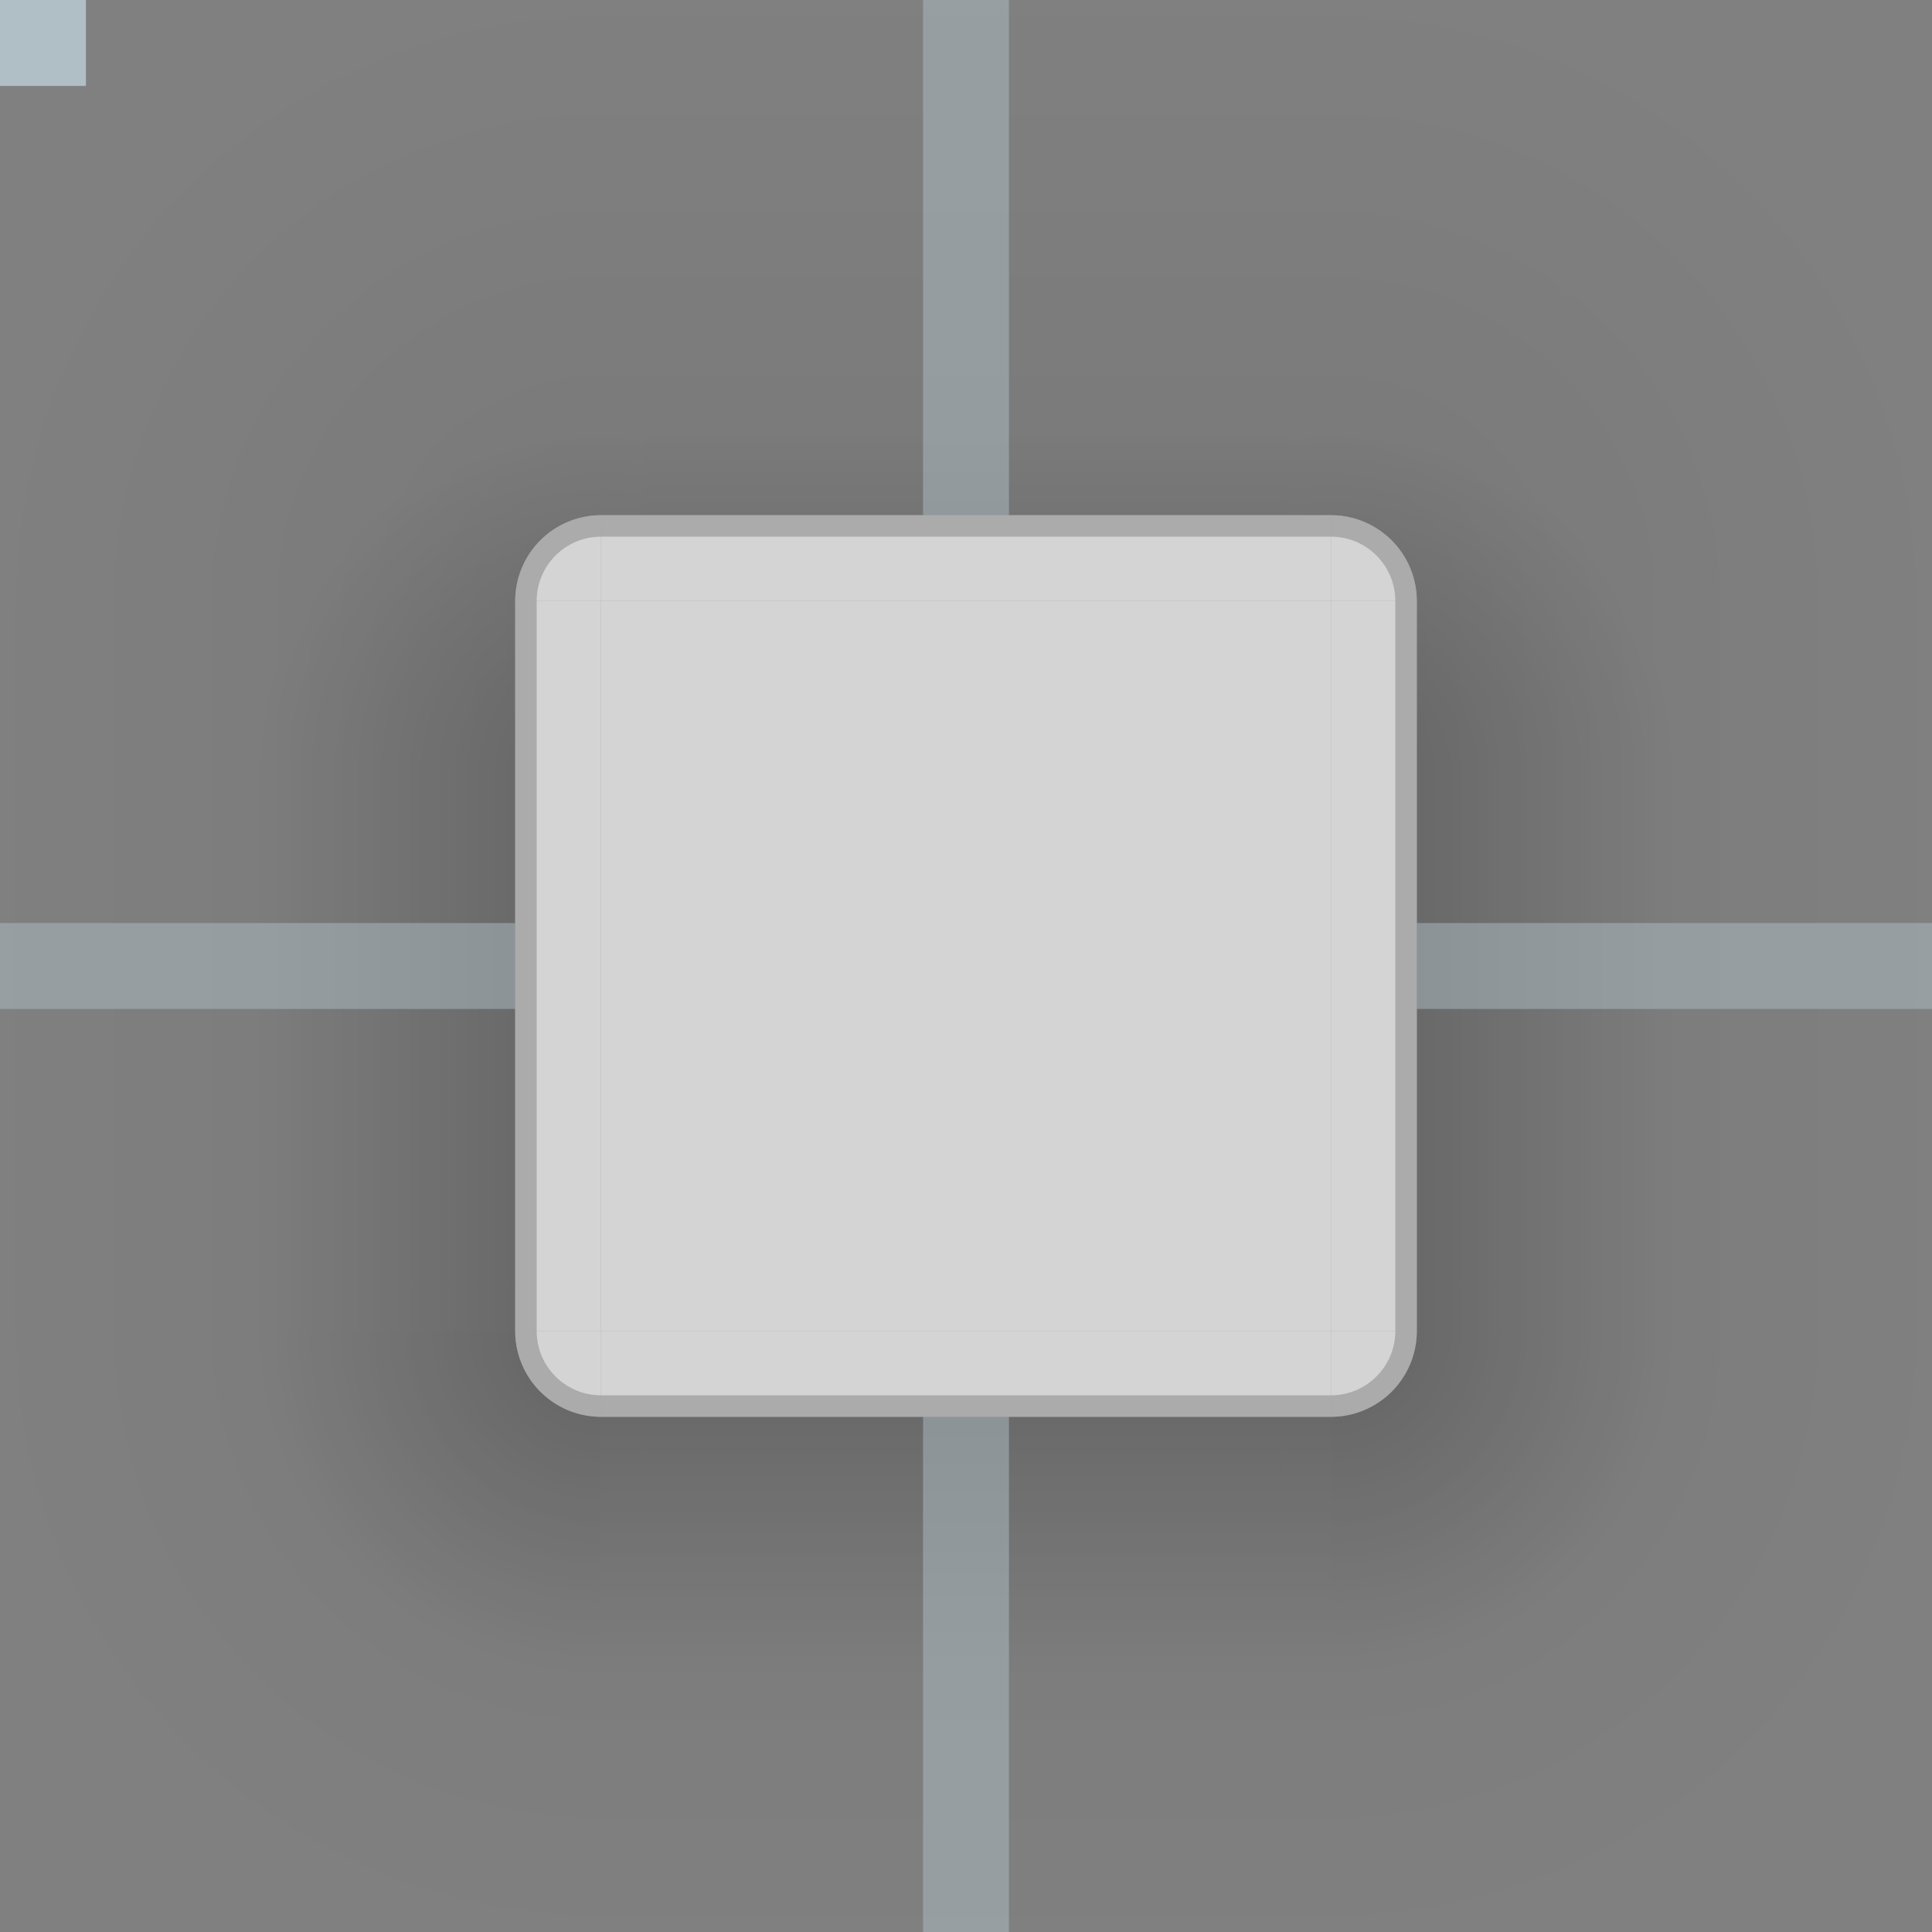 <?xml version="1.0" encoding="UTF-8"?>
<svg xmlns="http://www.w3.org/2000/svg" viewBox="0 0 90 90">
  <rect x="0" y="0" width="90" height="90" fill="#808080" stroke="none"/>
  <defs>
    <style type="text/css" id="current-color-scheme">
      .ColorScheme-Background { color: #F0F0F0 }
      .ColorScheme-ViewText { color: #303030 }
    </style>
    <radialGradient id="ambient-light-shadow-topleft" cx="28" cy="28" r="32" gradientUnits="userSpaceOnUse">
      <stop offset="0.125" style="stop-color:black;stop-opacity:0.062"/>
      <stop offset="0.875" style="stop-color:black;stop-opacity:0"/>
    </radialGradient>
    <linearGradient id="ambient-light-shadow-top" x1="0" y1="100%" x2="0" y2="0%">
      <stop offset="0" style="stop-color:black;stop-opacity:0.062"/>
      <stop offset="1" style="stop-color:black;stop-opacity:0"/>
    </linearGradient>
    <radialGradient id="ambient-light-shadow-topright" cx="2" cy="28" r="32" gradientUnits="userSpaceOnUse">
      <stop offset="0.125" style="stop-color:black;stop-opacity:0.062"/>
      <stop offset="0.875" style="stop-color:black;stop-opacity:0"/>
    </radialGradient>
    <linearGradient id="ambient-light-shadow-left" x1="100%" y1="0" x2="0%" y2="0">
      <stop offset="0" style="stop-color:black;stop-opacity:0.062"/>
      <stop offset="1" style="stop-color:black;stop-opacity:0"/>
    </linearGradient>
    <linearGradient id="ambient-light-shadow-right" x1="0%" y1="0" x2="100%" y2="0">
      <stop offset="0" style="stop-color:black;stop-opacity:0.062"/>
      <stop offset="1" style="stop-color:black;stop-opacity:0"/>
    </linearGradient>
    <radialGradient id="ambient-light-shadow-bottomleft" cx="28" cy="2" r="32" gradientUnits="userSpaceOnUse">
      <stop offset="0.125" style="stop-color:black;stop-opacity:0.062"/>
      <stop offset="0.875" style="stop-color:black;stop-opacity:0"/>
    </radialGradient>
    <linearGradient id="ambient-light-shadow-bottom" x1="0" y1="0%" x2="0" y2="100%">
      <stop offset="0" style="stop-color:black;stop-opacity:0.062"/>
      <stop offset="1" style="stop-color:black;stop-opacity:0"/>
    </linearGradient>
    <radialGradient id="ambient-light-shadow-bottomright" cx="2" cy="2" r="32" gradientUnits="userSpaceOnUse">
      <stop offset="0.125" style="stop-color:black;stop-opacity:0.062"/>
      <stop offset="0.875" style="stop-color:black;stop-opacity:0"/>
    </radialGradient>
    <radialGradient id="key-light-shadow-topleft" cx="28" cy="36" r="16" gradientUnits="userSpaceOnUse">
      <stop offset="0.2" style="stop-color:black;stop-opacity:0.188"/>
      <stop offset="1" style="stop-color:black;stop-opacity:0"/>
    </radialGradient>
    <linearGradient id="key-light-shadow-top" x1="0" y1="36" x2="0" y2="20" gradientUnits="userSpaceOnUse">
      <stop offset="0.25" style="stop-color:black;stop-opacity:0.188"/>
      <stop offset="1" style="stop-color:black;stop-opacity:0"/>
    </linearGradient>
    <radialGradient id="key-light-shadow-topright" cx="2" cy="36" r="16" gradientUnits="userSpaceOnUse">
      <stop offset="0.25" style="stop-color:black;stop-opacity:0.188"/>
      <stop offset="1" style="stop-color:black;stop-opacity:0"/>
    </radialGradient>
    <linearGradient id="key-light-shadow-left" x1="28" y1="0" x2="12" y2="0" gradientUnits="userSpaceOnUse">
      <stop offset="0.2" style="stop-color:black;stop-opacity:0.188"/>
      <stop offset="1" style="stop-color:black;stop-opacity:0"/>
    </linearGradient>
    <linearGradient id="key-light-shadow-right" x1="2" y1="0" x2="18" y2="0" gradientUnits="userSpaceOnUse">
      <stop offset="0.25" style="stop-color:black;stop-opacity:0.188"/>
      <stop offset="1" style="stop-color:black;stop-opacity:0"/>
    </linearGradient>
    <radialGradient id="key-light-shadow-bottomleft" cx="28" cy="2" r="16" gradientUnits="userSpaceOnUse">
      <stop offset="0.25" style="stop-color:black;stop-opacity:0.188"/>
      <stop offset="1" style="stop-color:black;stop-opacity:0"/>
    </radialGradient>
    <linearGradient id="key-light-shadow-bottom" x1="0" y1="2" x2="0" y2="18" gradientUnits="userSpaceOnUse">
      <stop offset="0.2" style="stop-color:black;stop-opacity:0.188"/>
      <stop offset="1" style="stop-color:black;stop-opacity:0"/>
    </linearGradient>
    <radialGradient id="key-light-shadow-bottomright" cx="2" cy="2" r="16" gradientUnits="userSpaceOnUse">
      <stop offset="0.25" style="stop-color:black;stop-opacity:0.188"/>
      <stop offset="1" style="stop-color:black;stop-opacity:0"/>
    </radialGradient>
  </defs>

  <!-- Shadow -->

  <g style="opacity:0.75">
    <g id="shadow-topleft">
      <rect style="fill:none" width="30" height="36"/>
      <rect style="fill:url(#ambient-light-shadow-top)" x="28" width="2" height="24"/>
      <rect style="fill:url(#ambient-light-shadow-left)" y="28" width="24" height="8"/>
      <path style="fill:url(#ambient-light-shadow-topleft)" d="m 0,0 v 28 h 24 a 4,4 0 0 1 4,-4 v -24"/>
      <path style="fill:url(#key-light-shadow-topleft)" d="m 0,0 v 36 h 24 v -8 a 4,4 0 0 1 4,-4 h 2 v -24"/>
    </g>
    <g id="shadow-top" transform="translate(30)">
      <rect style="fill:none" width="30" height="30"/>
      <rect style="fill:url(#ambient-light-shadow-top)" width="30" height="24"/>
      <rect style="fill:url(#key-light-shadow-top)" width="30" height="24"/>
    </g>
    <g id="shadow-topright" transform="translate(60)">
      <rect style="fill:none" width="30" height="36"/>
      <rect style="fill:url(#ambient-light-shadow-top)" width="2" height="24"/>
      <rect style="fill:url(#ambient-light-shadow-right)" x="6" y="28" width="24" height="8"/>
      <path style="fill:url(#ambient-light-shadow-topright)" d="m 2,0 v 24 a 4,4 0 0 1 4,4 h 24 v -28"/>
      <path style="fill:url(#key-light-shadow-topright)" d="m 0,0 v 24 h 2 a 4,4 0 0 1 4,4 v 8 h 24 v -36"/>
    </g>
    <g id="shadow-left" transform="translate(0,36)">
      <rect style="fill:none" width="30" height="24"/>
      <rect style="fill:url(#ambient-light-shadow-left)" width="24" height="24"/>
      <rect style="fill:url(#key-light-shadow-left)" width="24" height="24"/>
    </g>
    <g id="shadow-right" transform="translate(60,36)">
      <rect style="fill:none" width="30" height="24"/>
      <rect style="fill:url(#ambient-light-shadow-right)" x="6" width="24" height="24"/>
      <rect style="fill:url(#key-light-shadow-right)" x="6" width="24" height="24"/>
    </g>
    <g id="shadow-bottomleft" transform="translate(0,60)">
      <rect style="fill:none" width="30" height="30"/>
      <rect style="fill:url(#ambient-light-shadow-left)" width="24" height="2"/>
      <rect style="fill:url(#ambient-light-shadow-bottom)" x="28" y="6" width="2" height="24"/>
      <path style="fill:url(#ambient-light-shadow-bottomleft)" d="m 0,2 v 28 h 28 v -24 a 4,4 0 0 1 -4,-4"/>
      <rect style="fill:url(#key-light-shadow-left)" width="24" height="2"/>
      <rect style="fill:url(#key-light-shadow-bottom)" x="28" y="6" width="2" height="24"/>
      <path style="fill:url(#key-light-shadow-bottomleft)" d="m 0,2 v 28 h 28 v -24 a 4,4 0 0 1 -4,-4"/>
    </g>
    <g id="shadow-bottom" transform="translate(30,60)">
      <rect style="fill:none" width="30" height="30"/>
      <rect style="fill:url(#ambient-light-shadow-bottom)" y="6" width="30" height="24"/>
      <rect style="fill:url(#key-light-shadow-bottom)" y="6" width="30" height="24"/>
    </g>
    <g id="shadow-bottomright" transform="translate(60,60)">
      <rect style="fill:none" width="30" height="30"/>
      <rect style="fill:url(#ambient-light-shadow-right)" x="6" width="24" height="2"/>
      <rect style="fill:url(#ambient-light-shadow-bottom)" y="6" width="2" height="24"/>
      <path style="fill:url(#ambient-light-shadow-bottomright)" d="m 6,2 a 4,4 0 0 1 -4,4 v 24 h 28 v -28"/>
      <rect style="fill:url(#key-light-shadow-right)" x="6" width="24" height="2"/>
      <rect style="fill:url(#key-light-shadow-bottom)" y="6" width="2" height="24"/>
      <path style="fill:url(#key-light-shadow-bottomright)" d="m 6,2 a 4,4 0 0 1 -4,4 v 24 h 28 v -28"/>
    </g>
  </g>

  <!-- Surface -->

  <g id="topleft" transform="translate(24,24)">
    <path class="ColorScheme-Background" style="fill:currentColor;fill-opacity:0.75" d="m 0,4 a 4,4 0 0 1 4,-4 v 4 z"/>
    <path class="ColorScheme-ViewText" style="fill:currentColor;fill-opacity:0.25" d="m 0,4 a 4,4 0 0 1 4,-4 v 1 a 3,3 0 0 0 -3,3 z"/>
  </g>
  <g id="top" transform="translate(28,24)">
    <rect class="ColorScheme-Background" style="fill:currentColor;fill-opacity:0.75" width="34" height="4"/>
    <rect class="ColorScheme-ViewText" style="fill:currentColor;fill-opacity:0.25" width="34" height="1"/>
  </g>
  <g id="topright" transform="translate(62,24)">
    <path class="ColorScheme-Background" style="fill:currentColor;fill-opacity:0.75" d="m 0,0 a 4,4 0 0 1 4,4 h -4"/>
    <path class="ColorScheme-ViewText" style="fill:currentColor;fill-opacity:0.25" d="m 0,0 a 4,4 0 0 1 4,4 h -1 a 3,3 0 0 0 -3,-3 z"/>
  </g>
  <g id="left" transform="translate(24,28)">
    <rect class="ColorScheme-Background" style="fill:currentColor;fill-opacity:0.75" width="4" height="34"/>
    <rect class="ColorScheme-ViewText" style="fill:currentColor;fill-opacity:0.25" width="1" height="34"/>
  </g>
  <g id="center" transform="translate(28,28)">
    <rect class="ColorScheme-Background" style="fill:currentColor;fill-opacity:0.75" width="34" height="34"/>
  </g>
  <g id="right" transform="translate(62,28)">
    <rect class="ColorScheme-Background" style="fill:currentColor;fill-opacity:0.75" width="4" height="34"/>
    <rect class="ColorScheme-ViewText" style="fill:currentColor;fill-opacity:0.25" x="3" width="1" height="34"/>
  </g>
  <g id="bottomleft" transform="translate(24,62)">
    <path class="ColorScheme-Background" style="fill:currentColor;fill-opacity:0.75" d="m 0,0 h 4 v 4 a 4,4 0 0 1 -4,-4 z"/>
    <path class="ColorScheme-ViewText" style="fill:currentColor;fill-opacity:0.25" d="m 0,0 h 1 a 3,3 0 0 0 3,3 v 1 a 4,4 0 0 1 -4,-4 z"/>
  </g>
  <g id="bottom" transform="translate(28,62)">
    <rect class="ColorScheme-Background" style="fill:currentColor;fill-opacity:0.75" width="34" height="4"/>
    <rect class="ColorScheme-ViewText" style="fill:currentColor;fill-opacity:0.25" y="3" width="34" height="1"/>
  </g>
  <g id="bottomright" transform="translate(62,62)">
    <path class="ColorScheme-Background" style="fill:currentColor;fill-opacity:0.75" d="m 0,0 h 4 a 4,4 0 0 1 -4,4 z"/>
    <path class="ColorScheme-ViewText" style="fill:currentColor;fill-opacity:0.25" d="m 3,0 h 1 a 4,4 0 0 1 -4,4 v -1 a 3,3 0 0 0 3,-3 z"/>
  </g>

  <!-- Hints -->

  <g style="fill:#B0BEC5">
    <rect id="hint-no-border-padding" width="4" height="4"/>
    <rect id="hint-stretch-borders" width="4" height="4"/>

    <g style="fill-opacity:0.5">
      <rect id="shadow-hint-top-margin" x="43" width="4" height="24"/>
      <rect id="shadow-hint-bottom-margin" x="43" y="66" width="4" height="24"/>
      <rect id="shadow-hint-left-margin" y="43" width="24" height="4"/>
      <rect id="shadow-hint-right-margin" x="66" y="43" width="24" height="4"/>
    </g>
  </g>
</svg>
